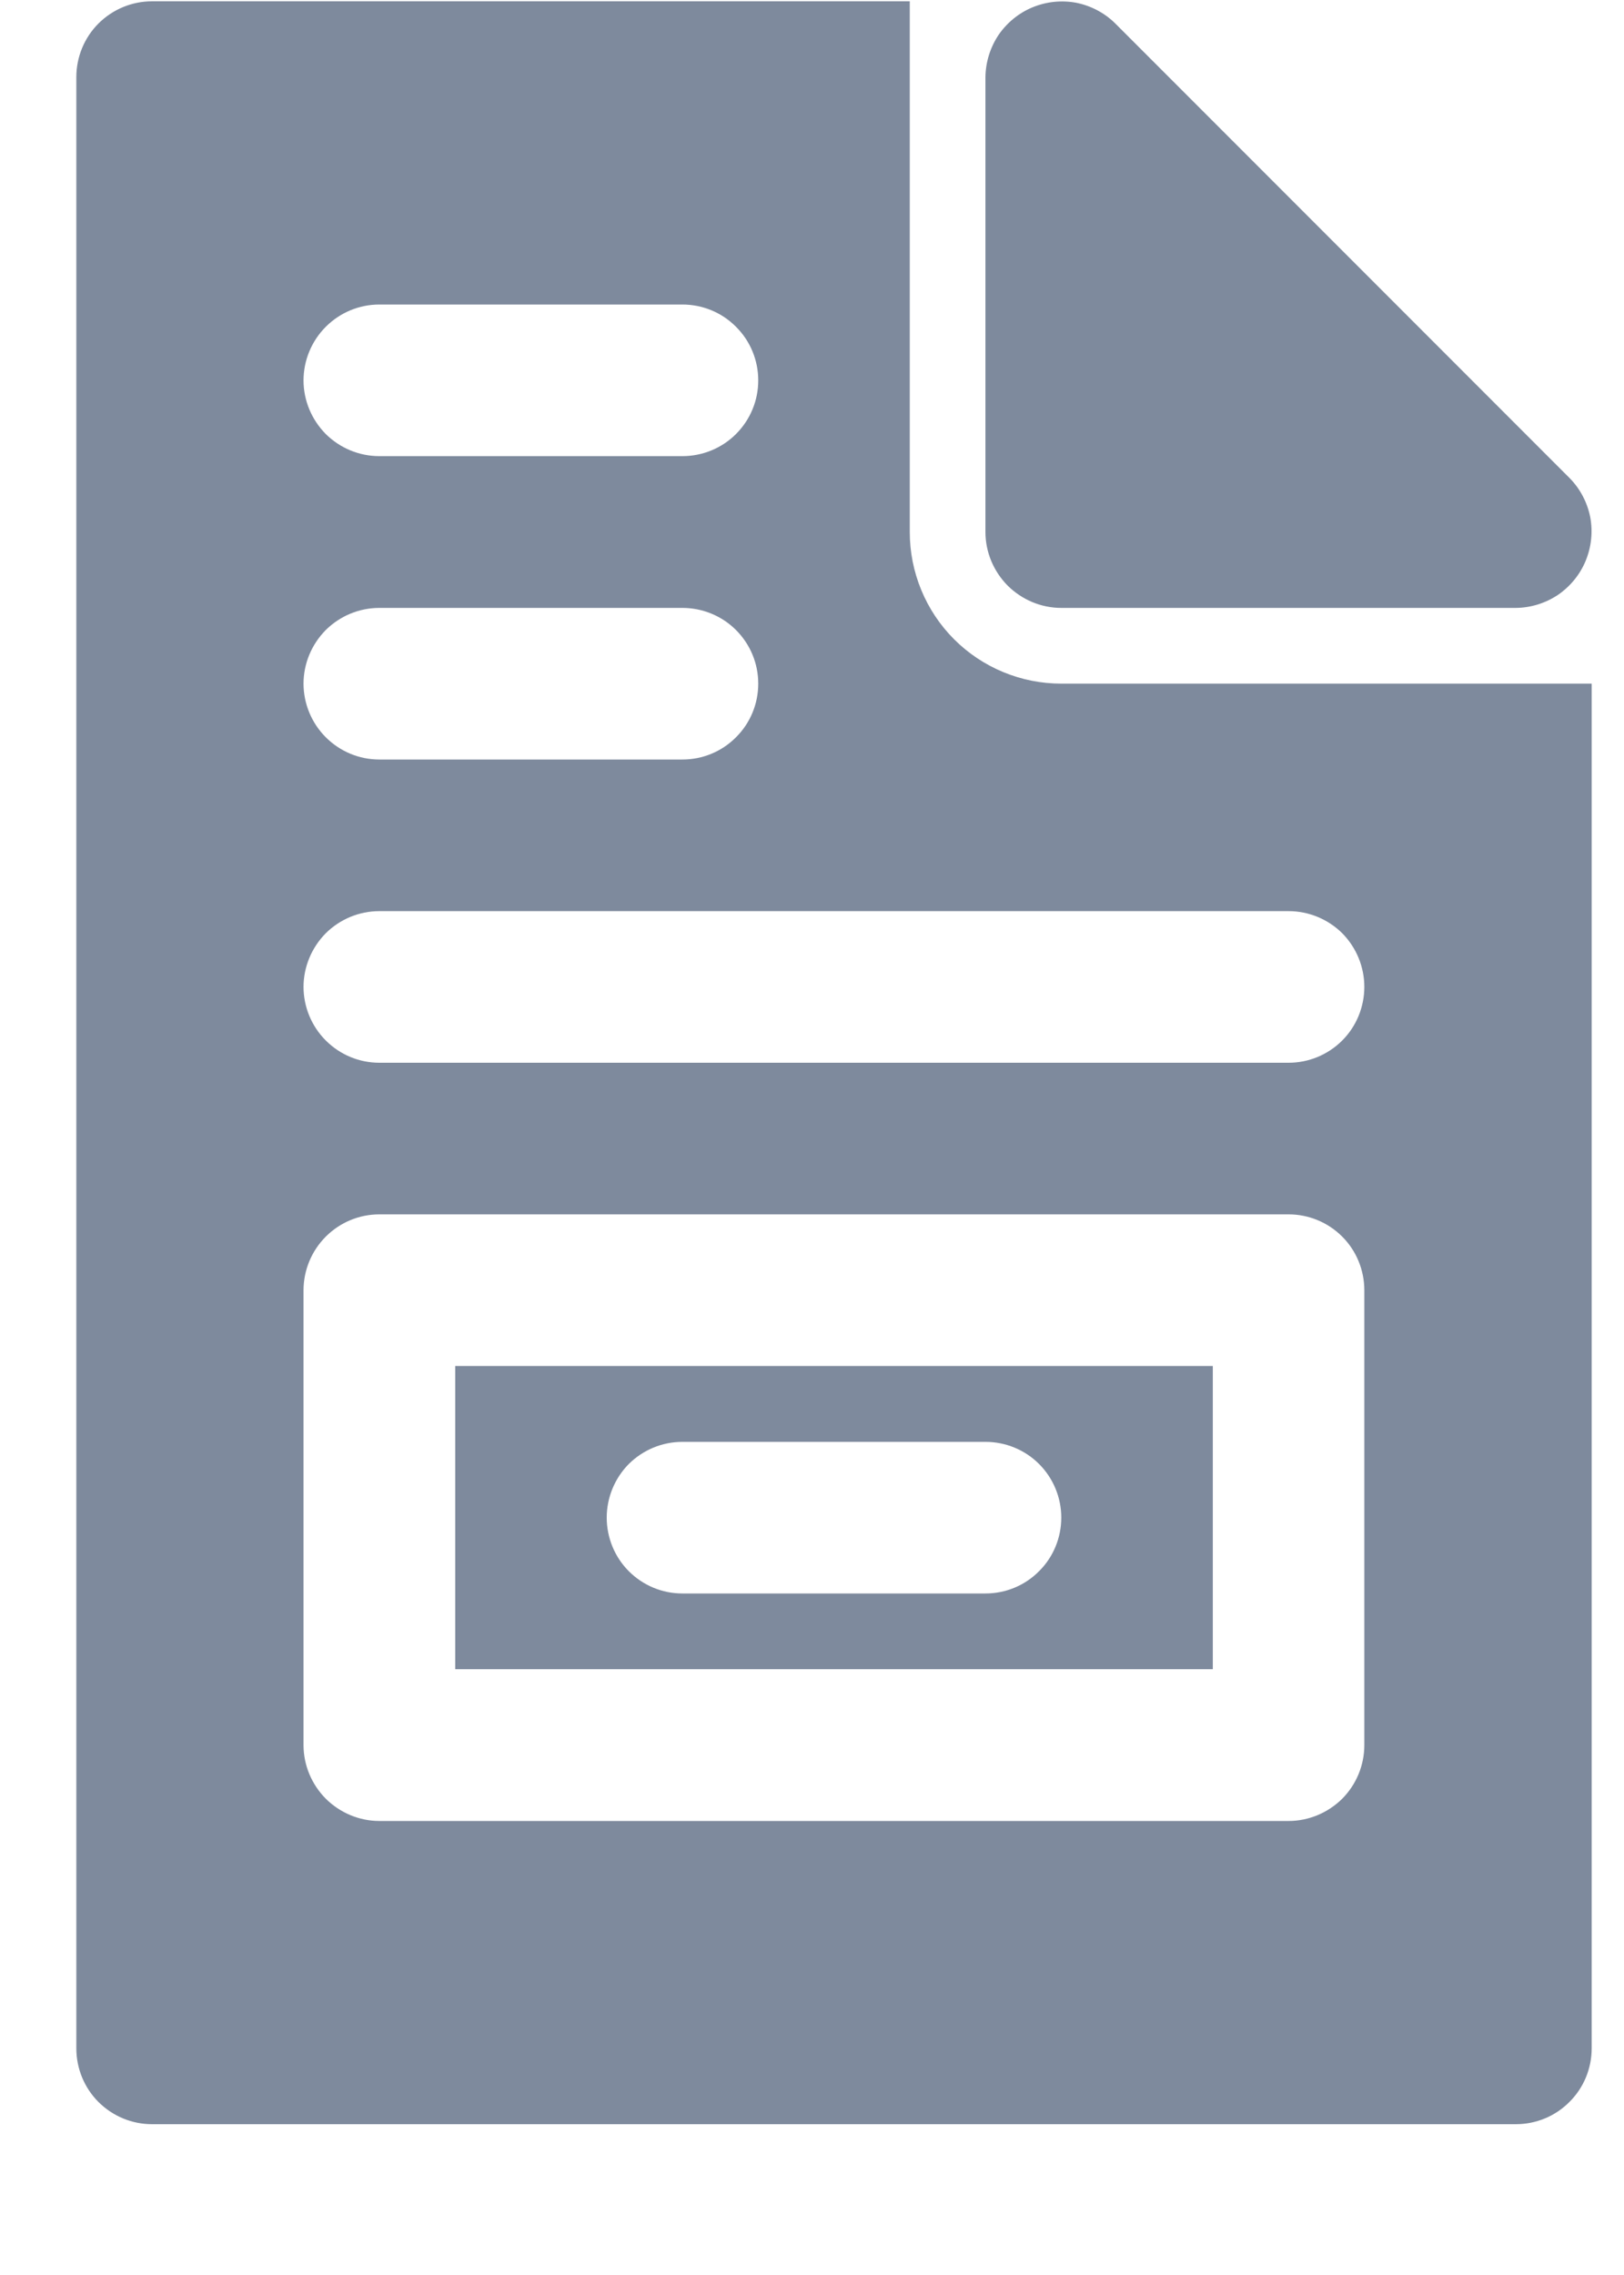 <svg width="10" height="14" viewBox="0 0 10 14" fill="none" xmlns="http://www.w3.org/2000/svg">
<path d="M9.764 3.451C9.729 3.536 9.669 3.609 9.593 3.661C9.516 3.712 9.427 3.74 9.334 3.741H6.535C6.411 3.741 6.293 3.691 6.205 3.604C6.118 3.516 6.068 3.398 6.068 3.274V0.475C6.069 0.383 6.097 0.293 6.148 0.216C6.2 0.14 6.273 0.08 6.358 0.045C6.443 0.01 6.536 -0 6.627 0.017C6.717 0.035 6.801 0.079 6.866 0.143L9.666 2.943C9.73 3.008 9.774 3.092 9.792 3.182C9.809 3.273 9.799 3.366 9.764 3.451ZM7.468 8.406V10.272H2.803V8.406H7.468ZM6.535 9.339C6.535 9.216 6.486 9.097 6.398 9.009C6.311 8.922 6.192 8.873 6.068 8.873H4.202C4.078 8.873 3.96 8.922 3.872 9.009C3.785 9.097 3.736 9.216 3.736 9.339C3.736 9.463 3.785 9.582 3.872 9.669C3.96 9.757 4.078 9.806 4.202 9.806H6.068C6.192 9.806 6.311 9.757 6.398 9.669C6.486 9.582 6.535 9.463 6.535 9.339ZM9.801 4.207V12.605C9.801 12.729 9.752 12.848 9.664 12.935C9.577 13.023 9.458 13.072 9.334 13.072H0.936C0.813 13.072 0.694 13.023 0.606 12.935C0.519 12.848 0.47 12.729 0.47 12.605V0.475C0.47 0.351 0.519 0.232 0.606 0.145C0.694 0.057 0.813 0.008 0.936 0.008H5.602V3.274C5.602 3.521 5.7 3.759 5.875 3.934C6.05 4.109 6.288 4.207 6.535 4.207H9.801ZM1.869 2.341C1.869 2.465 1.919 2.583 2.006 2.671C2.094 2.758 2.212 2.807 2.336 2.807H4.202C4.326 2.807 4.445 2.758 4.532 2.671C4.62 2.583 4.669 2.465 4.669 2.341C4.669 2.217 4.62 2.098 4.532 2.011C4.445 1.923 4.326 1.874 4.202 1.874H2.336C2.212 1.874 2.094 1.923 2.006 2.011C1.919 2.098 1.869 2.217 1.869 2.341ZM1.869 4.207C1.869 4.331 1.919 4.45 2.006 4.537C2.094 4.625 2.212 4.674 2.336 4.674H4.202C4.326 4.674 4.445 4.625 4.532 4.537C4.62 4.45 4.669 4.331 4.669 4.207C4.669 4.083 4.62 3.965 4.532 3.877C4.445 3.79 4.326 3.741 4.202 3.741H2.336C2.212 3.741 2.094 3.79 2.006 3.877C1.919 3.965 1.869 4.083 1.869 4.207ZM8.401 7.94C8.401 7.816 8.352 7.697 8.265 7.61C8.177 7.522 8.058 7.473 7.935 7.473H2.336C2.212 7.473 2.094 7.522 2.006 7.61C1.919 7.697 1.869 7.816 1.869 7.94V10.739C1.869 10.863 1.919 10.981 2.006 11.069C2.094 11.156 2.212 11.206 2.336 11.206H7.935C8.058 11.206 8.177 11.156 8.265 11.069C8.352 10.981 8.401 10.863 8.401 10.739V7.94ZM8.401 6.073C8.401 5.95 8.352 5.831 8.265 5.743C8.177 5.656 8.058 5.607 7.935 5.607H2.336C2.212 5.607 2.094 5.656 2.006 5.743C1.919 5.831 1.869 5.95 1.869 6.073C1.869 6.197 1.919 6.316 2.006 6.403C2.094 6.491 2.212 6.54 2.336 6.54H7.935C8.058 6.54 8.177 6.491 8.265 6.403C8.352 6.316 8.401 6.197 8.401 6.073Z" fill="#7E8A9D"/>
</svg>
